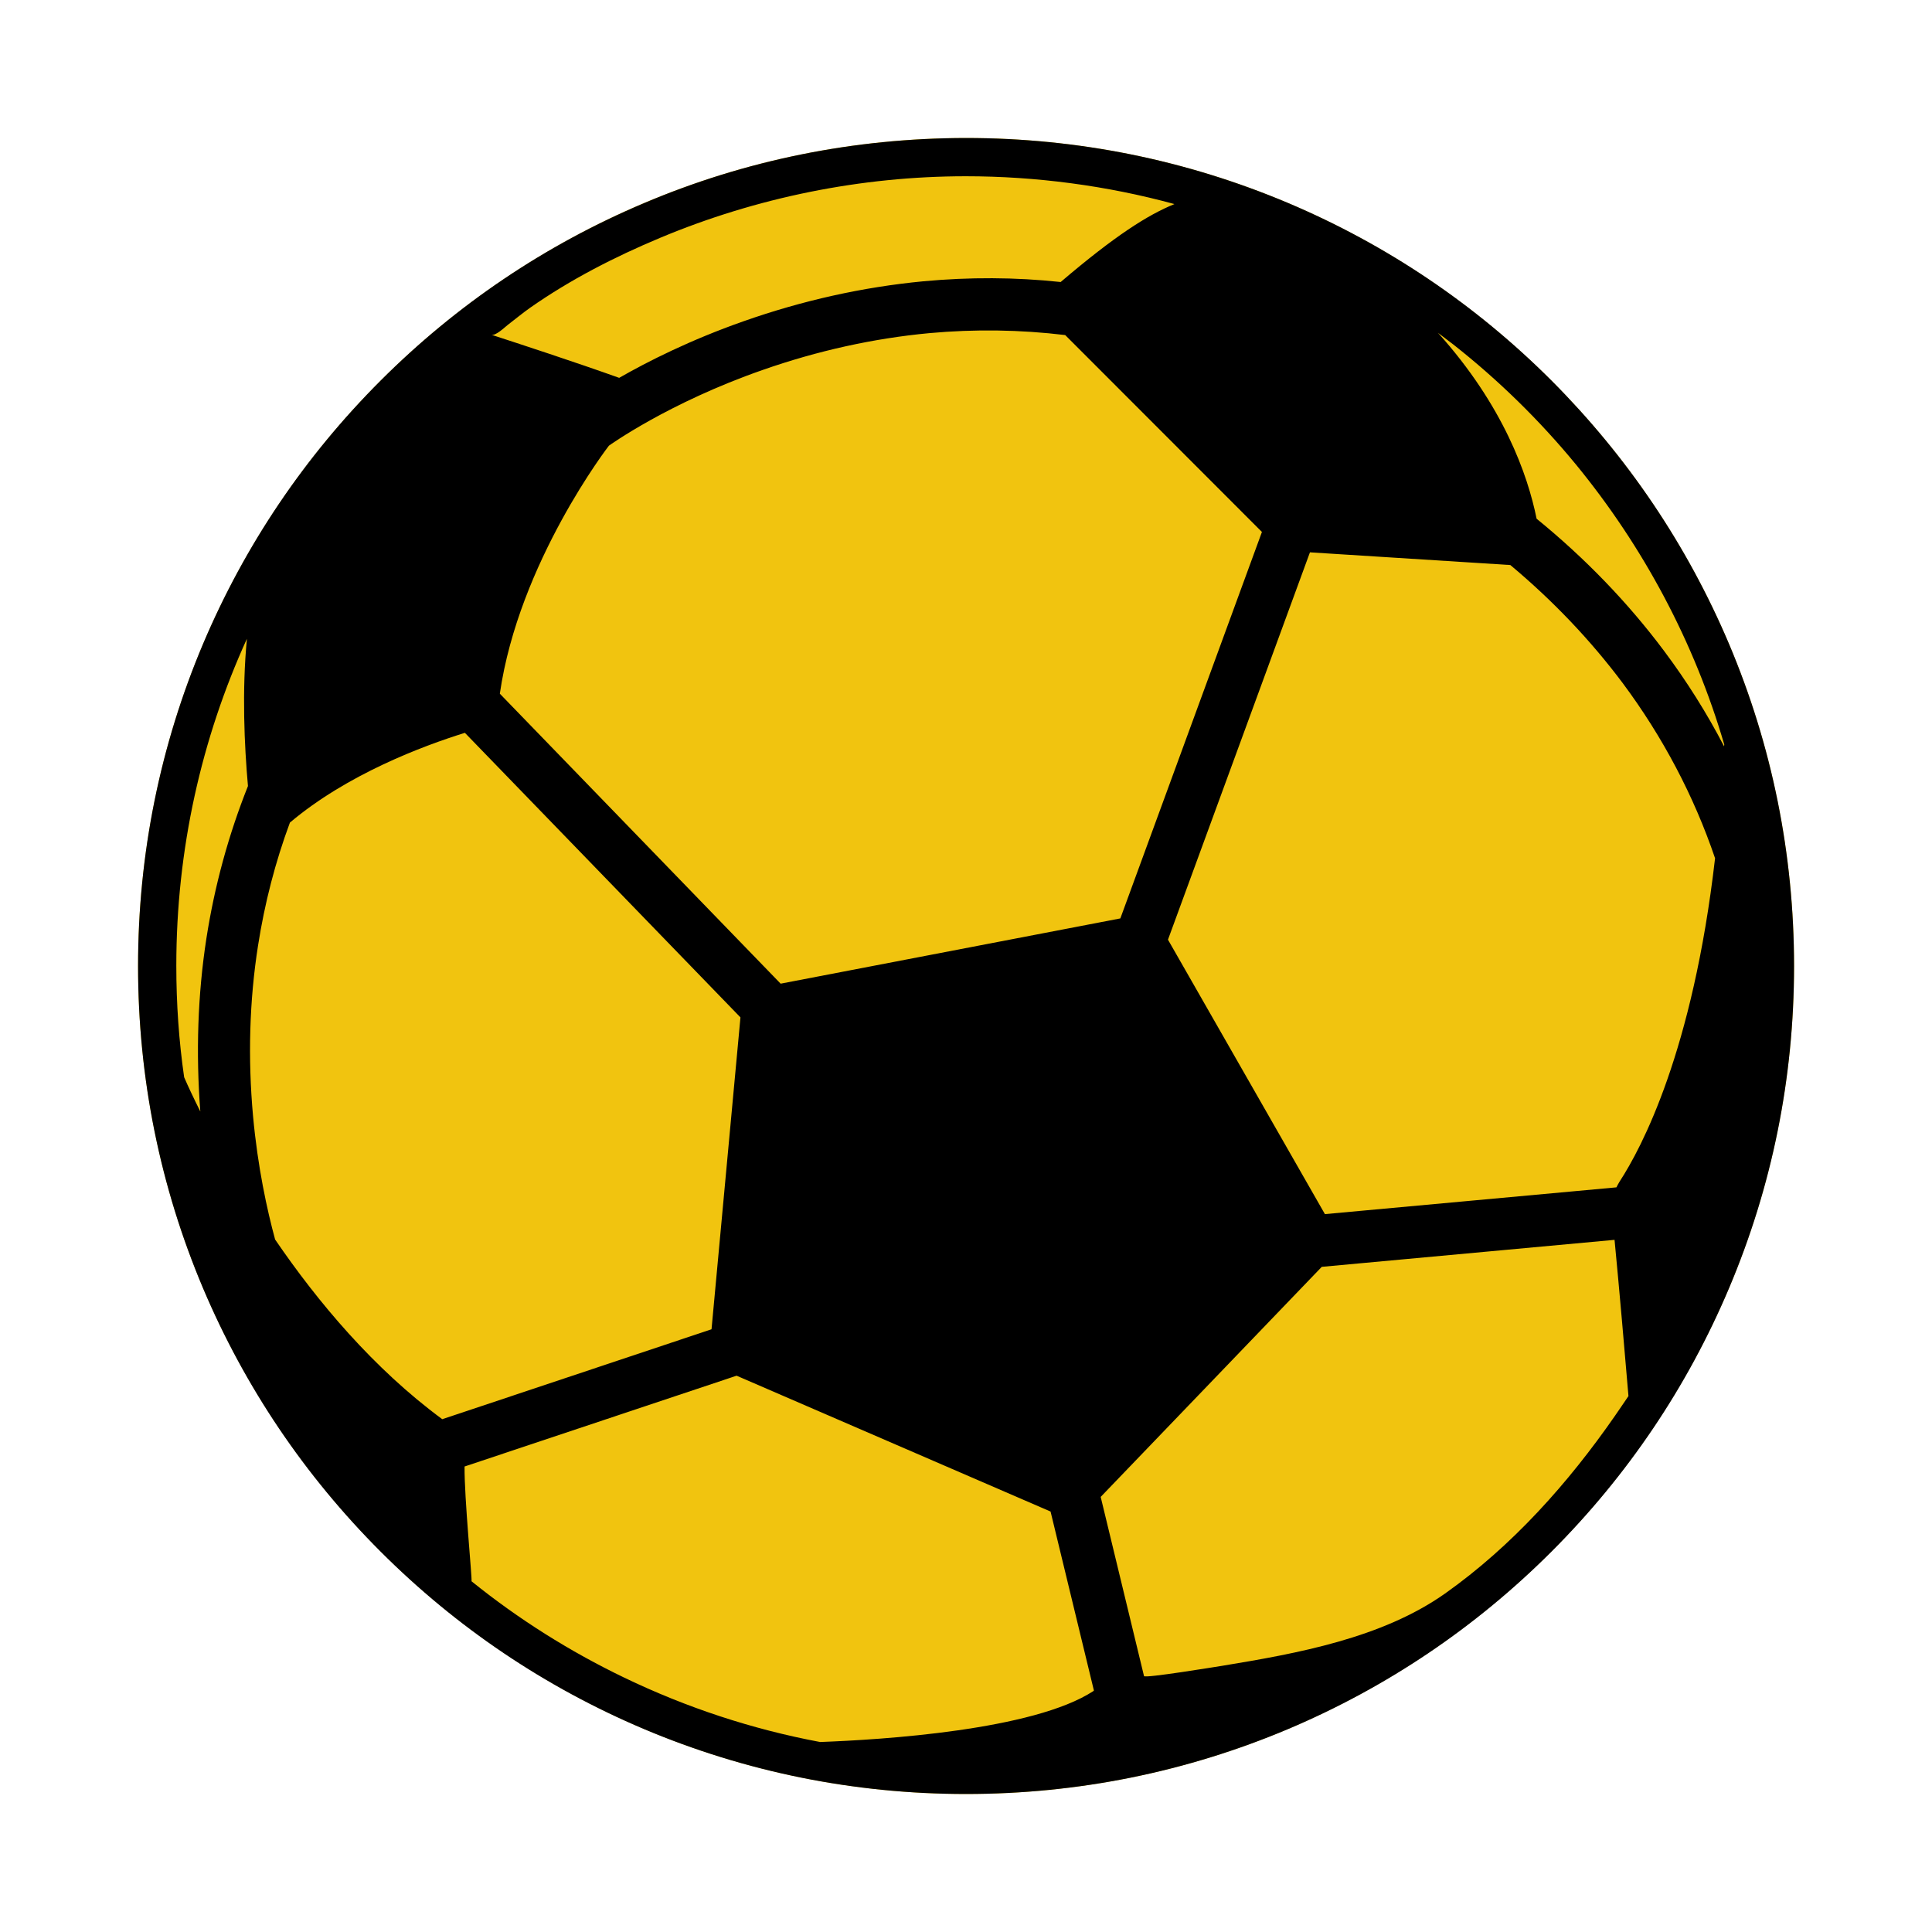 <?xml version="1.0" standalone="no"?><!-- Generator: Gravit.io --><svg xmlns="http://www.w3.org/2000/svg" xmlns:xlink="http://www.w3.org/1999/xlink" style="isolation:isolate" viewBox="0 0 35 35" width="35" height="35"><defs><clipPath id="_clipPath_PvBUE9KR8iLFXtCMsVxUONgNgk3G9Y4v"><rect width="35" height="35"/></clipPath></defs><g clip-path="url(#_clipPath_PvBUE9KR8iLFXtCMsVxUONgNgk3G9Y4v)"><path d=" M 2.501 17.5 C 2.501 9.221 9.222 2.5 17.501 2.5 C 25.78 2.5 32.501 9.221 32.501 17.5 C 32.501 25.779 25.78 32.5 17.501 32.5 C 9.222 32.5 2.501 25.779 2.501 17.5 Z " fill="rgb(241,196,15)"/><g id="53283"><g id="Group"><g id="Group"><path d=" M 28.105 6.892 C 26.728 5.515 25.124 4.435 23.337 3.678 C 21.487 2.897 19.524 2.5 17.498 2.5 C 15.475 2.503 13.511 2.897 11.662 3.682 C 9.875 4.438 8.271 5.519 6.894 6.896 C 5.517 8.273 4.436 9.876 3.679 11.663 C 2.898 13.512 2.501 15.476 2.501 17.502 C 2.501 19.525 2.898 21.491 3.679 23.34 C 4.436 25.127 5.517 26.731 6.894 28.108 C 8.271 29.485 9.875 30.565 11.662 31.322 C 13.511 32.103 15.475 32.5 17.501 32.5 C 19.524 32.5 21.49 32.103 23.34 31.322 C 25.127 30.565 26.731 29.485 28.108 28.108 C 29.485 26.731 30.566 25.127 31.322 23.34 C 32.104 21.491 32.501 19.528 32.501 17.502 C 32.501 15.479 32.104 13.512 31.322 11.663 C 30.563 9.873 29.482 8.273 28.105 6.892 Z  M 9.197 5.887 C 9.333 5.783 9.465 5.673 9.604 5.575 C 10.332 5.065 11.138 4.652 11.958 4.309 C 13.704 3.578 15.601 3.193 17.498 3.193 C 18.761 3.193 20.056 3.363 21.276 3.697 C 20.794 3.893 20.205 4.265 19.215 5.109 C 18.393 5.021 17.561 5.018 16.726 5.096 C 15.635 5.2 14.539 5.443 13.467 5.821 C 12.5 6.161 11.734 6.549 11.217 6.845 C 10.426 6.562 9.405 6.228 8.901 6.064 C 8.98 6.089 9.144 5.928 9.197 5.887 Z  M 22.861 9.637 L 20.296 16.638 L 14.142 17.82 L 9.055 12.567 C 9.399 10.185 11.031 8.074 11.031 8.074 C 11.041 8.068 12.106 7.299 13.814 6.703 C 14.81 6.354 15.824 6.13 16.836 6.035 C 17.662 5.96 18.484 5.972 19.297 6.07 L 22.861 9.637 Z  M 3.739 17.001 C 3.582 18.018 3.547 19.074 3.629 20.136 C 3.506 19.89 3.408 19.682 3.336 19.515 C 3.241 18.857 3.194 18.182 3.194 17.495 C 3.194 15.384 3.651 13.377 4.473 11.572 C 4.382 12.517 4.426 13.497 4.492 14.24 C 4.139 15.126 3.887 16.049 3.739 17.001 Z  M 4.984 22.455 C 4.839 21.922 4.669 21.147 4.584 20.218 C 4.489 19.168 4.518 18.125 4.675 17.127 C 4.795 16.361 4.987 15.617 5.252 14.902 C 6.289 14.026 7.663 13.512 8.422 13.276 L 13.414 18.431 L 12.89 24.081 L 8.012 25.71 C 6.771 24.796 5.756 23.586 4.984 22.455 Z  M 19.808 30.635 C 18.72 31.347 15.972 31.517 14.857 31.558 C 13.628 31.328 12.434 30.934 11.309 30.392 C 10.325 29.919 9.393 29.333 8.542 28.646 C 8.557 28.618 8.409 27.115 8.416 26.567 L 13.344 24.922 L 19.032 27.383 L 19.817 30.625 C 19.811 30.632 19.808 30.635 19.808 30.635 Z  M 29.258 25.647 C 28.41 26.869 27.396 28.007 26.176 28.87 C 25.032 29.677 23.501 29.954 22.139 30.178 C 22.035 30.194 20.734 30.408 20.725 30.364 L 19.94 27.118 L 23.945 22.95 L 29.249 22.461 C 29.331 23.306 29.438 24.538 29.501 25.291 C 29.419 25.41 29.34 25.53 29.258 25.647 Z  M 29.34 21.406 C 29.321 21.437 29.302 21.472 29.283 21.51 L 24.002 21.995 L 21.159 17.023 L 23.731 10.006 L 27.361 10.236 C 28.133 10.881 28.817 11.6 29.397 12.375 C 30.122 13.349 30.686 14.417 31.07 15.548 C 30.667 19.052 29.737 20.797 29.34 21.406 Z  M 31.234 13.522 C 30.922 12.92 30.556 12.34 30.144 11.789 C 29.491 10.916 28.716 10.113 27.837 9.397 C 27.676 8.6 27.235 7.346 26.05 6.029 C 26.072 6.045 26.094 6.064 26.116 6.079 C 26.189 6.133 26.258 6.19 26.331 6.243 C 27.147 6.886 27.891 7.614 28.549 8.414 C 29.772 9.905 30.695 11.635 31.237 13.49 C 31.234 13.503 31.234 13.512 31.234 13.522 Z " fill="rgb(0,0,0)"/></g></g></g></g></svg>